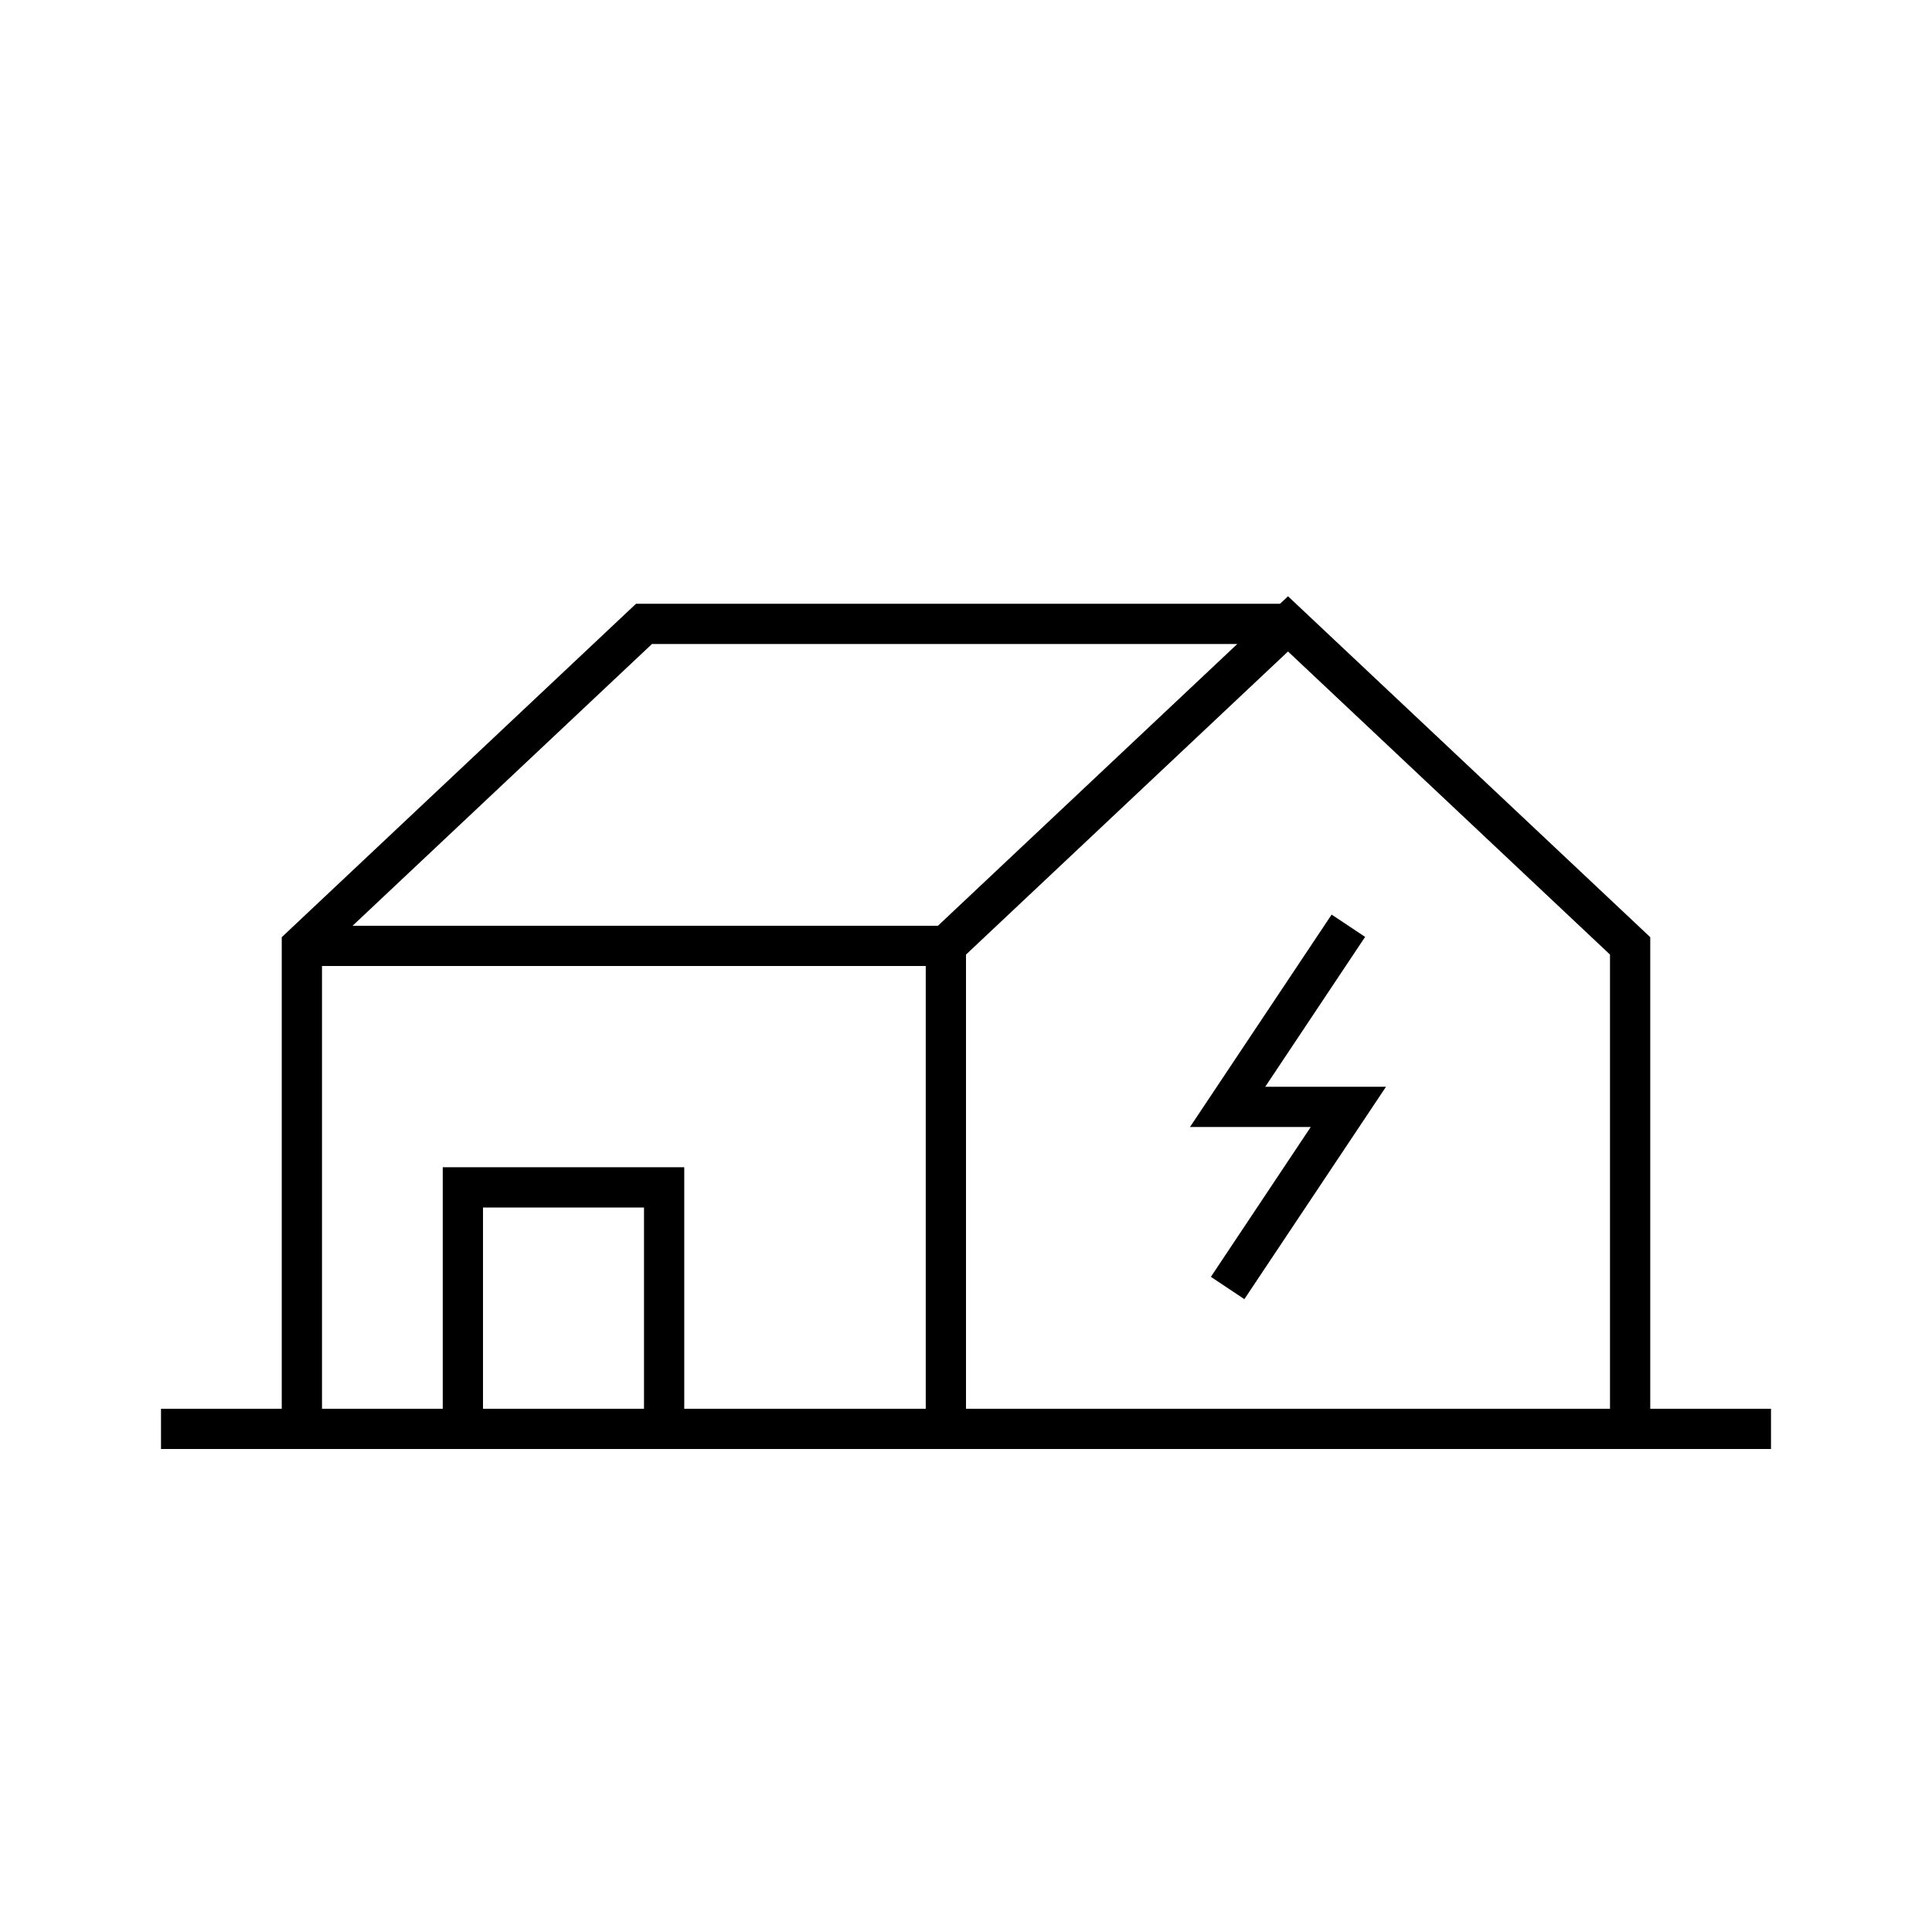<svg xmlns="http://www.w3.org/2000/svg" viewBox="0 0 48 48"><path d="M41 35V23.284l-9-8.47-.198.186h-16L7 23.284V35H4v1h40v-1zm-1-11.284V35H24V23.716l8-7.53zM16.198 16H30.74l-7.437 7H8.76zM8 24h15v11h-6v-6h-6v6H8zm8 11h-4v-5h4z"/><path d="M32.565 28l-2.481 3.723.832.554L34.435 27h-3l2.481-3.723-.832-.554L29.565 28h3z"/></svg>
